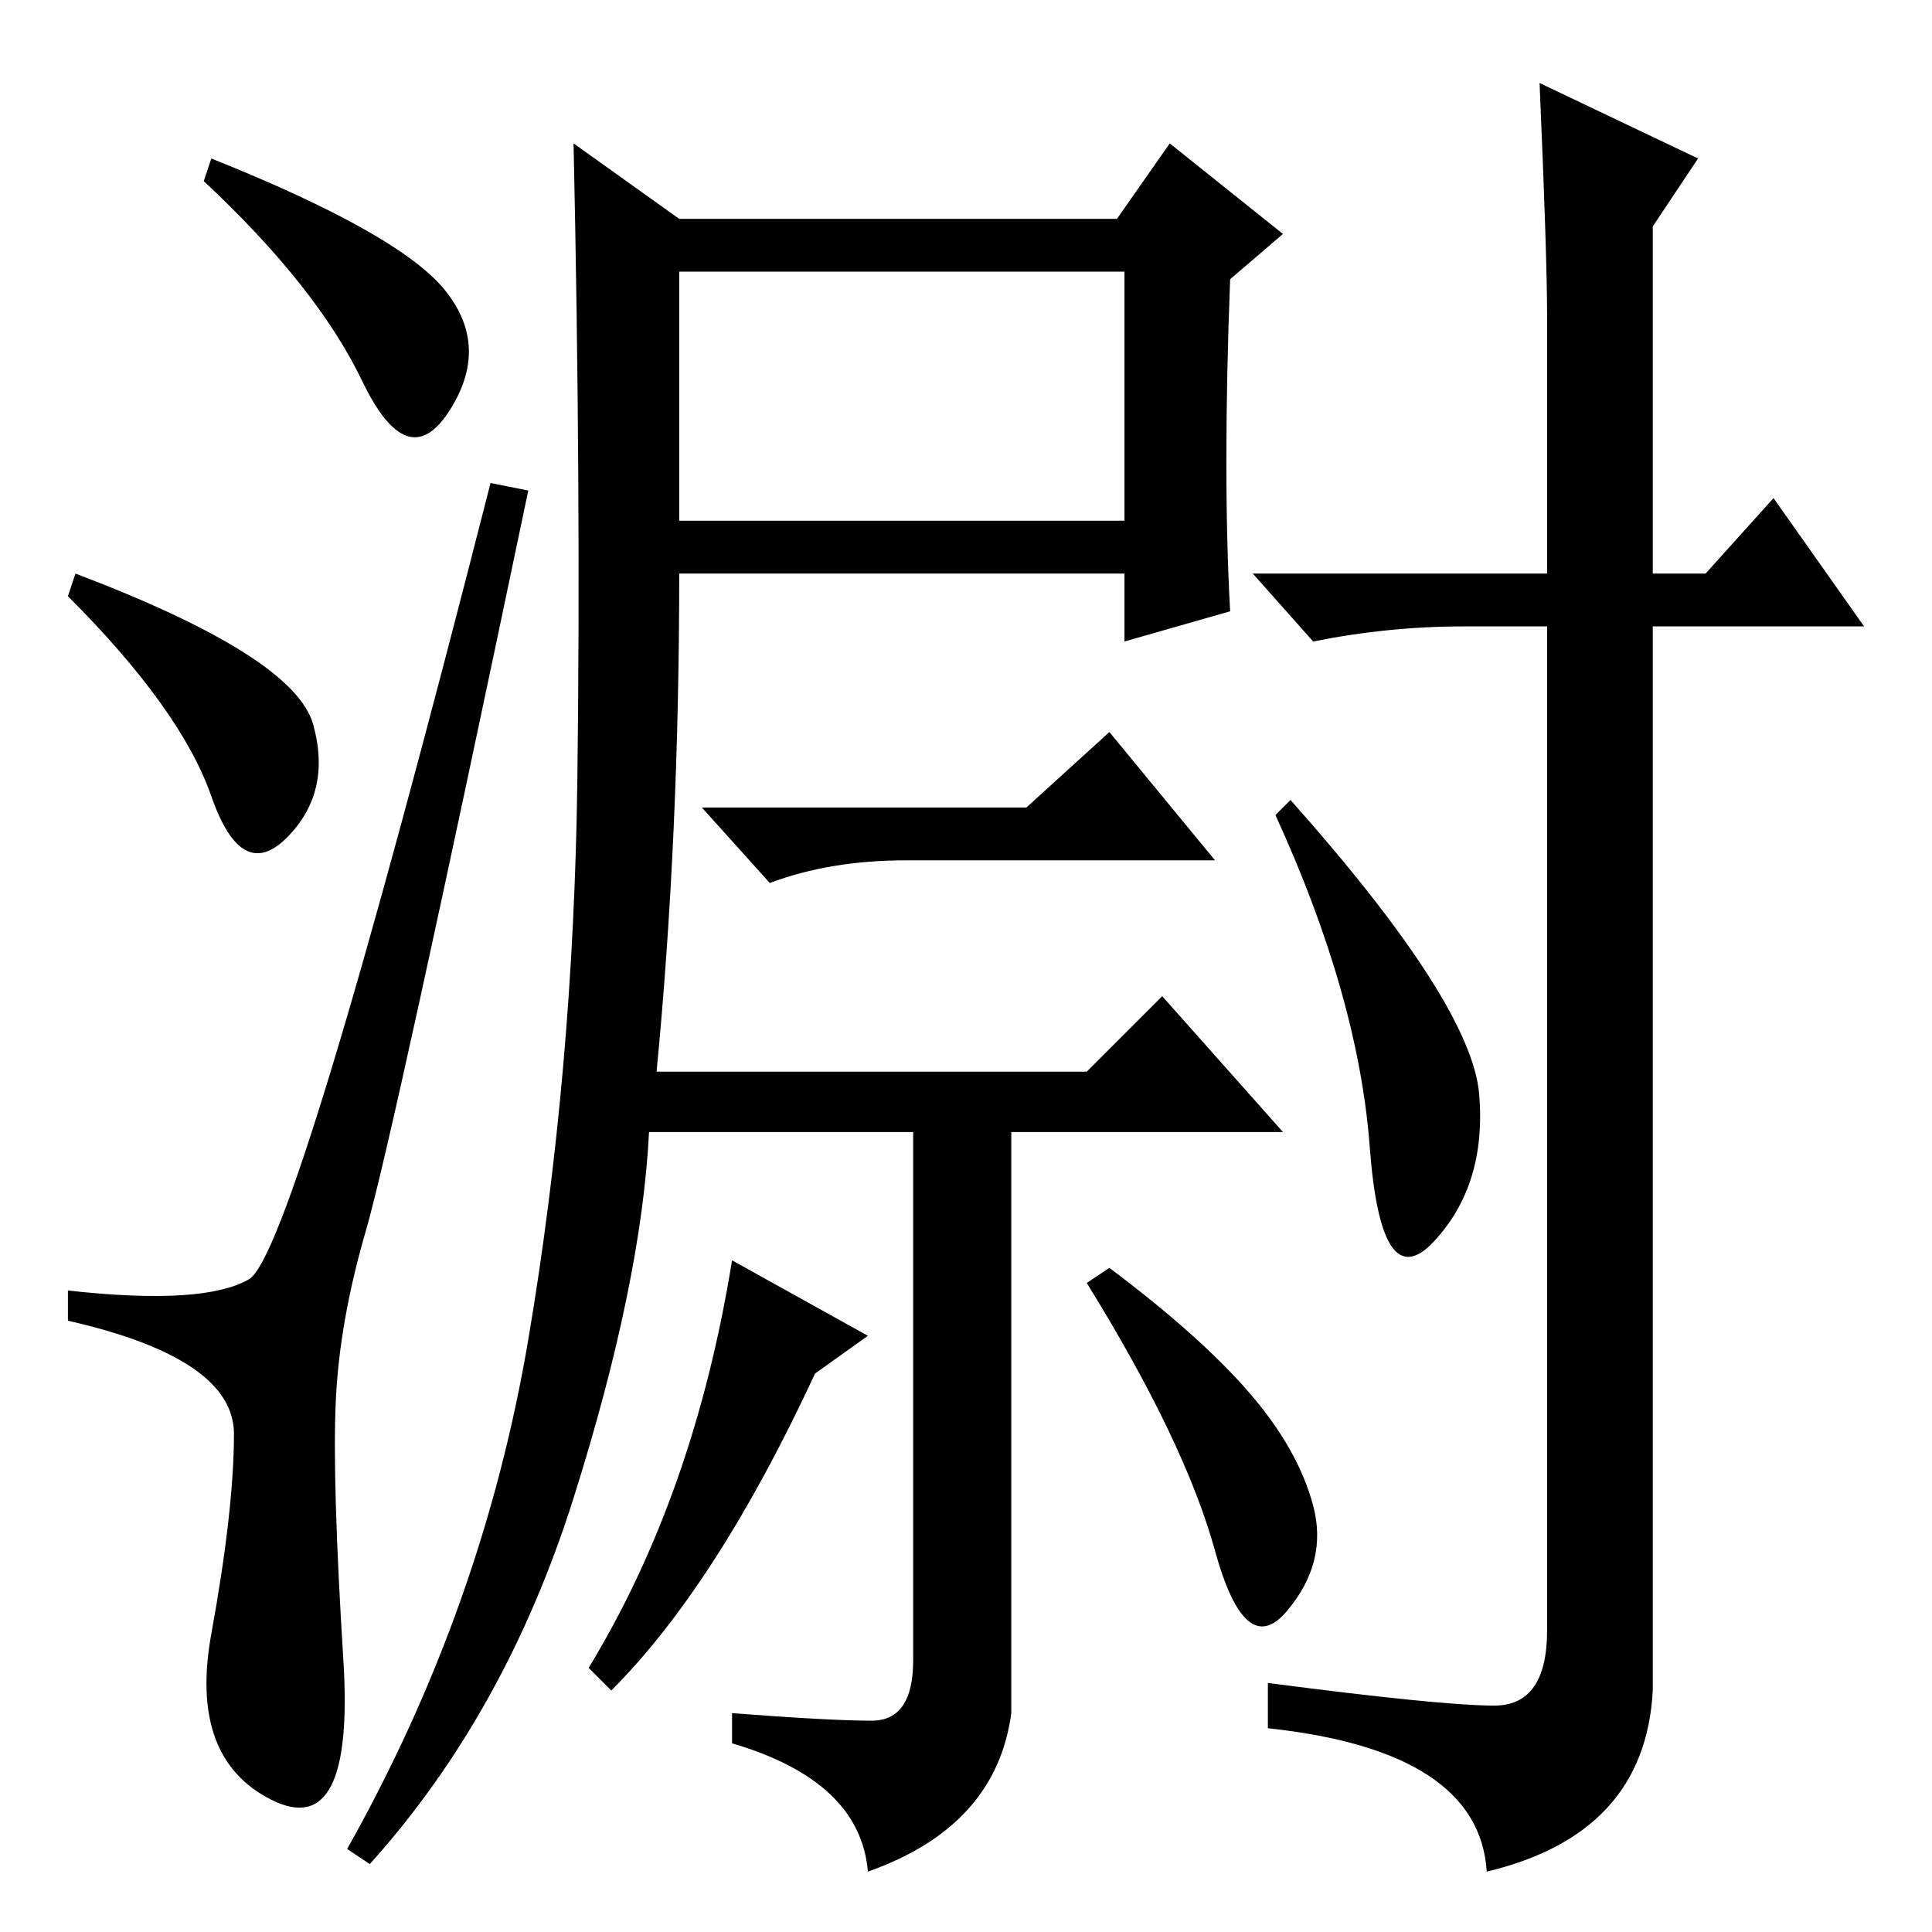 <?xml version="1.0" standalone="no"?>
<!DOCTYPE svg PUBLIC "-//W3C//DTD SVG 1.1//EN" "http://www.w3.org/Graphics/SVG/1.1/DTD/svg11.dtd" >
<svg xmlns="http://www.w3.org/2000/svg" xmlns:xlink="http://www.w3.org/1999/xlink" version="1.1" viewBox="0 -36 256 256">
  <g transform="matrix(1 0 0 -1 0 220)">
   <path fill="currentColor"
d="M59 217.5q6 -7.5 0.5 -16t-11.5 4t-21 26.5l1 3q25 -10 31 -17.5zM10 180q29 -11 31.5 -20t-3.5 -15t-10 5.5t-19 26.5zM33 86.5q6 3.5 32 105.5l5 -1q-18 -86 -21.5 -98t-4 -22.5t1 -34.5t-9.5 -18.5t-8 22t3 26.5t-22 15v4q18 -2 24 1.5zM115.5 28q5.5 0 5.5 8v70h-35
q-1 -20 -10 -48.5t-27 -48.5l-3 2q18 32 24 67.5t6.5 74t-0.5 84.5l14 -10h58l7 10l15 -12l-7 -6q-1 -26 0 -44l-14 -4v9h-59q0 -35 -3 -66h57l10 10l16 -18h-36v-77q-2 -15 -19 -21q-1 12 -18 17v4q13 -1 18.5 -1zM136 149l11 10l14 -17h-38h-3q-10 0 -18 -3l-9 10h43z
M115 79l-7 -5q-13 -28 -27 -42l-3 3q14 23 19 54zM165.5 71.5q6.5 -7.5 8.5 -15t-3.5 -14t-9.5 8t-17 35.5l3 2q12 -9 18.5 -16.5zM90 187h59v33h-59v-33zM171 150q24 -27 25 -39t-6 -19.5t-8.5 12.5t-12.5 44zM204 245l21 -10l-6 -9v-46h7l9 10l12 -17h-28v-141
q-1 -19 -22 -24q-1 16 -29 19v6q23 -3 30 -3t7 10v133h-11q-10 0 -20 -2l-8 9h39v34q0 8 -1 31z" />
  </g>

</svg>
